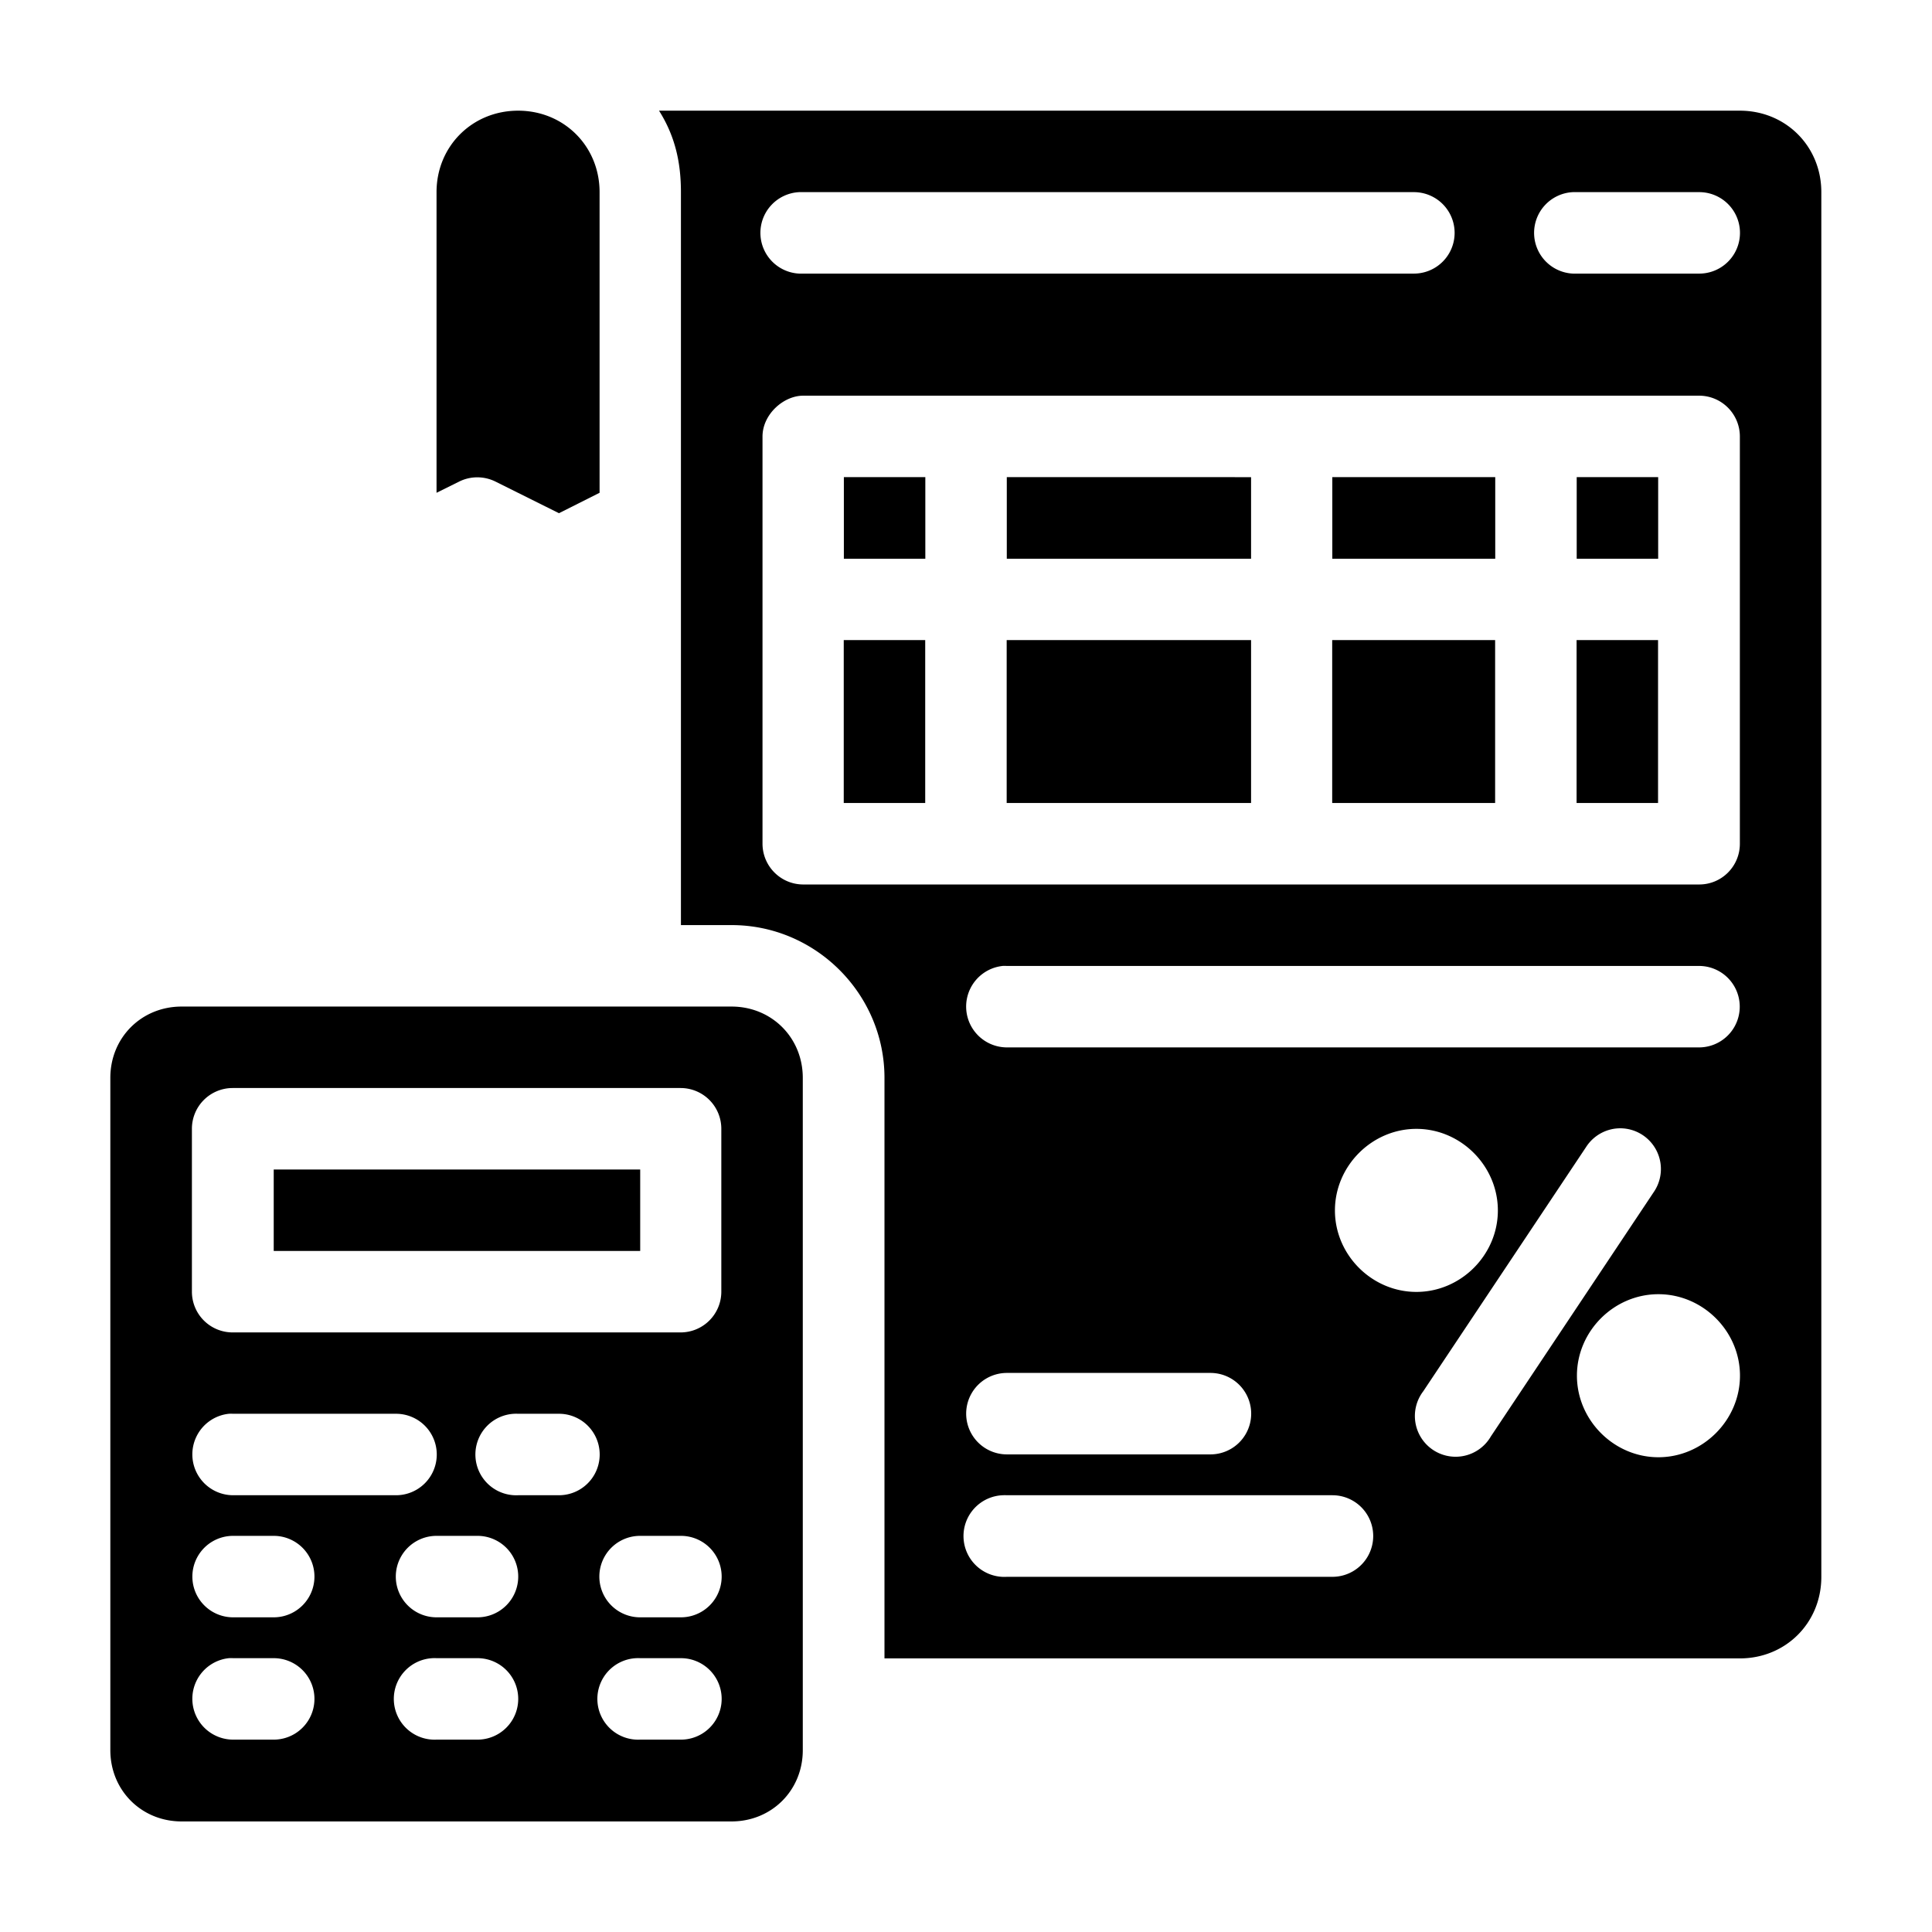 <?xml version="1.0" encoding="UTF-8" standalone="no"?>

<svg
   xmlns:dc="http://purl.org/dc/elements/1.1/"
   xmlns:cc="http://creativecommons.org/ns#"
   xmlns:rdf="http://www.w3.org/1999/02/22-rdf-syntax-ns#"
   xmlns:svg="http://www.w3.org/2000/svg"
   xmlns="http://www.w3.org/2000/svg"
   xmlns:sodipodi="http://sodipodi.sourceforge.net/DTD/sodipodi-0.dtd"
   xmlns:inkscape="http://www.inkscape.org/namespaces/inkscape"
   width="48pt"
   height="48pt"
   viewBox="0 0 16.933 16.933"
   version="1.1"
   id="svg979"
   inkscape:version="0.92.4 (5da689c313, 2019-01-14)"
   sodipodi:docname="22 - Payment Tax.svg"
   inkscape:export-filename="E:\TR Design Studio Creative\Project Design\TR Creative Design\Icon Design\Project Hiring\Icon Icons\003 - Business And Finance\Send\2 - Solid\22 - Payment Tax.png"
   inkscape:export-xdpi="768"
   inkscape:export-ydpi="768">
  <defs
     id="defs973">
    <pattern
       y="0"
       x="0"
       height="6"
       width="6"
       patternUnits="userSpaceOnUse"
       id="EMFhbasepattern" />
    <pattern
       y="0"
       x="0"
       height="6"
       width="6"
       patternUnits="userSpaceOnUse"
       id="EMFhbasepattern-1" />
    <pattern
       y="0"
       x="0"
       height="6"
       width="6"
       patternUnits="userSpaceOnUse"
       id="EMFhbasepattern-9" />
  </defs>
  <sodipodi:namedview
     id="base"
     pagecolor="#ffffff"
     bordercolor="#666666"
     borderopacity="1.0"
     inkscape:pageopacity="0.0"
     inkscape:pageshadow="2"
     inkscape:zoom="8.546875"
     inkscape:cx="32"
     inkscape:cy="32"
     inkscape:document-units="pt"
     inkscape:current-layer="layer1"
     showgrid="false"
     units="pt"
     inkscape:window-width="1366"
     inkscape:window-height="716"
     inkscape:window-x="-8"
     inkscape:window-y="-8"
     inkscape:window-maximized="1"
     inkscape:snap-bbox="true"
     inkscape:bbox-nodes="true"
     inkscape:snap-nodes="false"
     showguides="false">
    <inkscape:grid
       type="xygrid"
       id="grid1526" />
    <sodipodi:guide
       position="0.97,15.963"
       orientation="56.667,0"
       id="guide1528"
       inkscape:locked="false" />
    <sodipodi:guide
       position="0.97,0.97"
       orientation="0,56.667"
       id="guide1530"
       inkscape:locked="false" />
    <sodipodi:guide
       position="15.963,0.97"
       orientation="-56.667,0"
       id="guide1532"
       inkscape:locked="false" />
    <sodipodi:guide
       position="15.963,15.963"
       orientation="0,-56.667"
       id="guide1534"
       inkscape:locked="false" />
  </sodipodi:namedview>
  <g
     inkscape:label="Layer 1"
     inkscape:groupmode="layer"
     id="layer1"
     transform="translate(0,-280.067)">
    <path
       inkscape:connector-curvature="0"
       id="rect1813"
       d="m 4.541,281.037 c -0.402,2e-5 -0.715,0.312 -0.715,0.714 v 2.635 l 0.198,-0.098 c 0.1,-0.05 0.218,-0.05 0.319,0 l 0.556,0.277 0.356,-0.179 v -2.635 c 0,-0.402 -0.312,-0.714 -0.714,-0.714 z m 1.235,0 c 0.142,0.225 0.192,0.456 0.192,0.714 v 6.424 h 0.445 c 0.735,0 1.339,0.603 1.339,1.339 v 5.088 h 7.497 c 0.402,0 0.714,-0.312 0.714,-0.714 v -12.137 c 0,-0.402 -0.312,-0.714 -0.714,-0.714 z m 1.228,0.714 a 0.357,0.357 0 0 1 0.034,0 h 5.354 a 0.357,0.357 0 1 1 0,0.714 H 7.039 a 0.357,0.357 0 0 1 -0.034,-0.714 z m 6.782,0 a 0.357,0.357 0 0 1 0.034,0 h 1.073 a 0.357,0.357 0 1 1 0,0.714 h -1.073 a 0.357,0.357 0 0 1 -0.034,-0.714 z m -6.748,1.784 h 7.855 c 0.197,7e-4 0.356,0.161 0.356,0.358 v 3.568 c 7.5e-4,0.197 -0.158,0.358 -0.356,0.358 H 7.039 c -0.197,-7.2e-4 -0.356,-0.161 -0.356,-0.358 v -3.568 c 0,-0.195 0.185,-0.358 0.356,-0.358 z m 0.358,0.714 v 0.715 h 0.714 v -0.715 z m 1.428,0 v 0.715 H 10.965 v -0.715 z m 2.853,0 v 0.715 h 1.428 v -0.715 z m 2.142,0 v 0.715 h 0.714 v -0.715 z m -6.424,1.428 v 1.428 h 0.714 v -1.428 z m 1.428,0 v 1.428 H 10.965 v -1.428 z m 2.853,0 v 1.428 h 1.428 v -1.428 z m 2.142,0 v 1.428 h 0.714 v -1.428 z m -5.033,2.856 a 0.357,0.357 0 0 1 0.037,0 h 6.069 a 0.357,0.357 0 1 1 0,0.714 H 8.825 a 0.358,0.358 0 0 1 -0.037,-0.714 z m -7.193,0.356 c -0.352,0 -0.625,0.272 -0.625,0.625 v 5.892 c 0,0.352 0.272,0.625 0.625,0.625 h 4.819 c 0.352,0 0.625,-0.272 0.625,-0.625 v -5.892 c 0,-0.352 -0.272,-0.625 -0.625,-0.625 z m 0.448,0.714 h 3.926 a 0.357,0.357 0 0 1 0.356,0.358 v 1.428 a 0.357,0.357 0 0 1 -0.356,0.356 h -3.926 a 0.357,0.357 0 0 1 -0.358,-0.356 v -1.428 a 0.357,0.357 0 0 1 0.358,-0.358 z m 12.152,0.353 a 0.357,0.357 0 0 1 0.303,0.558 l -1.428,2.142 a 0.357,0.357 0 1 1 -0.593,-0.395 l 1.428,-2.142 a 0.357,0.357 0 0 1 0.29,-0.163 z m -1.778,0.005 c 0.39,0 0.714,0.325 0.714,0.715 0,0.39 -0.324,0.714 -0.714,0.714 -0.39,0 -0.714,-0.324 -0.714,-0.714 0,-0.39 0.324,-0.715 0.714,-0.715 z M 2.399,290.317 v 0.714 h 3.212 v -0.714 z m 12.136,1.093 c 0.39,0 0.715,0.324 0.715,0.714 0,0.39 -0.325,0.715 -0.715,0.715 -0.39,0 -0.714,-0.325 -0.714,-0.715 0,-0.39 0.324,-0.714 0.714,-0.714 z m -5.71,0.69 H 10.609 a 0.357,0.357 0 1 1 0,0.714 H 8.825 a 0.357,0.357 0 1 1 0,-0.714 z m -6.819,0.358 a 0.357,0.357 0 0 1 0.037,0 h 1.428 a 0.357,0.357 0 1 1 0,0.714 H 2.043 a 0.358,0.358 0 0 1 -0.037,-0.714 z m 2.501,0 a 0.357,0.357 0 0 1 0.034,0 h 0.358 a 0.357,0.357 0 1 1 0,0.714 H 4.541 a 0.357,0.357 0 0 1 -0.034,-0.714 z m 4.281,0.714 a 0.357,0.357 0 0 1 0.037,0 h 2.853 a 0.357,0.357 0 0 1 0,0.715 H 8.825 a 0.358,0.358 0 1 1 -0.037,-0.715 z m -6.745,0.356 H 2.399 a 0.357,0.357 0 1 1 0,0.714 H 2.043 a 0.357,0.357 0 0 1 0,-0.714 z m 1.783,0 H 4.185 a 0.357,0.357 0 1 1 0,0.714 H 3.826 a 0.357,0.357 0 0 1 0,-0.714 z m 1.784,0 h 0.358 a 0.357,0.357 0 1 1 0,0.714 H 5.61 a 0.357,0.357 0 0 1 0,-0.714 z m -3.604,1.072 a 0.357,0.357 0 0 1 0.037,0 h 0.356 a 0.357,0.357 0 0 1 0,0.714 H 2.043 a 0.358,0.358 0 0 1 -0.037,-0.714 z m 1.786,0 a 0.357,0.357 0 0 1 0.034,0 h 0.359 a 0.357,0.357 0 0 1 0,0.714 h -0.359 a 0.357,0.357 0 0 1 -0.034,-0.714 z m 1.784,0 a 0.357,0.357 0 0 1 0.034,0 h 0.358 a 0.357,0.357 0 0 1 0,0.714 H 5.61 a 0.357,0.357 0 0 1 -0.034,-0.714 z"
       style="color:#000000;font-style:normal;font-variant:normal;font-weight:normal;font-stretch:normal;font-size:medium;line-height:normal;font-family:sans-serif;font-variant-ligatures:normal;font-variant-position:normal;font-variant-caps:normal;font-variant-numeric:normal;font-variant-alternates:normal;font-feature-settings:normal;text-indent:0;text-align:start;text-decoration:none;text-decoration-line:none;text-decoration-style:solid;text-decoration-color:#000000;letter-spacing:normal;word-spacing:normal;text-transform:none;writing-mode:lr-tb;direction:ltr;text-orientation:mixed;dominant-baseline:auto;baseline-shift:baseline;text-anchor:start;white-space:normal;shape-padding:0;clip-rule:nonzero;display:inline;overflow:visible;visibility:visible;opacity:1;isolation:auto;mix-blend-mode:normal;color-interpolation:sRGB;color-interpolation-filters:linearRGB;solid-color:#000000;solid-opacity:1;vector-effect:none;fill:#000000;fill-opacity:1;fill-rule:nonzero;stroke:none;stroke-width:0.529;stroke-linecap:round;stroke-linejoin:round;stroke-miterlimit:1.5;stroke-dasharray:none;stroke-dashoffset:0;stroke-opacity:1;paint-order:markers fill stroke;color-rendering:auto;image-rendering:auto;shape-rendering:auto;text-rendering:auto;enable-background:accumulate" />
  </g>
</svg>
